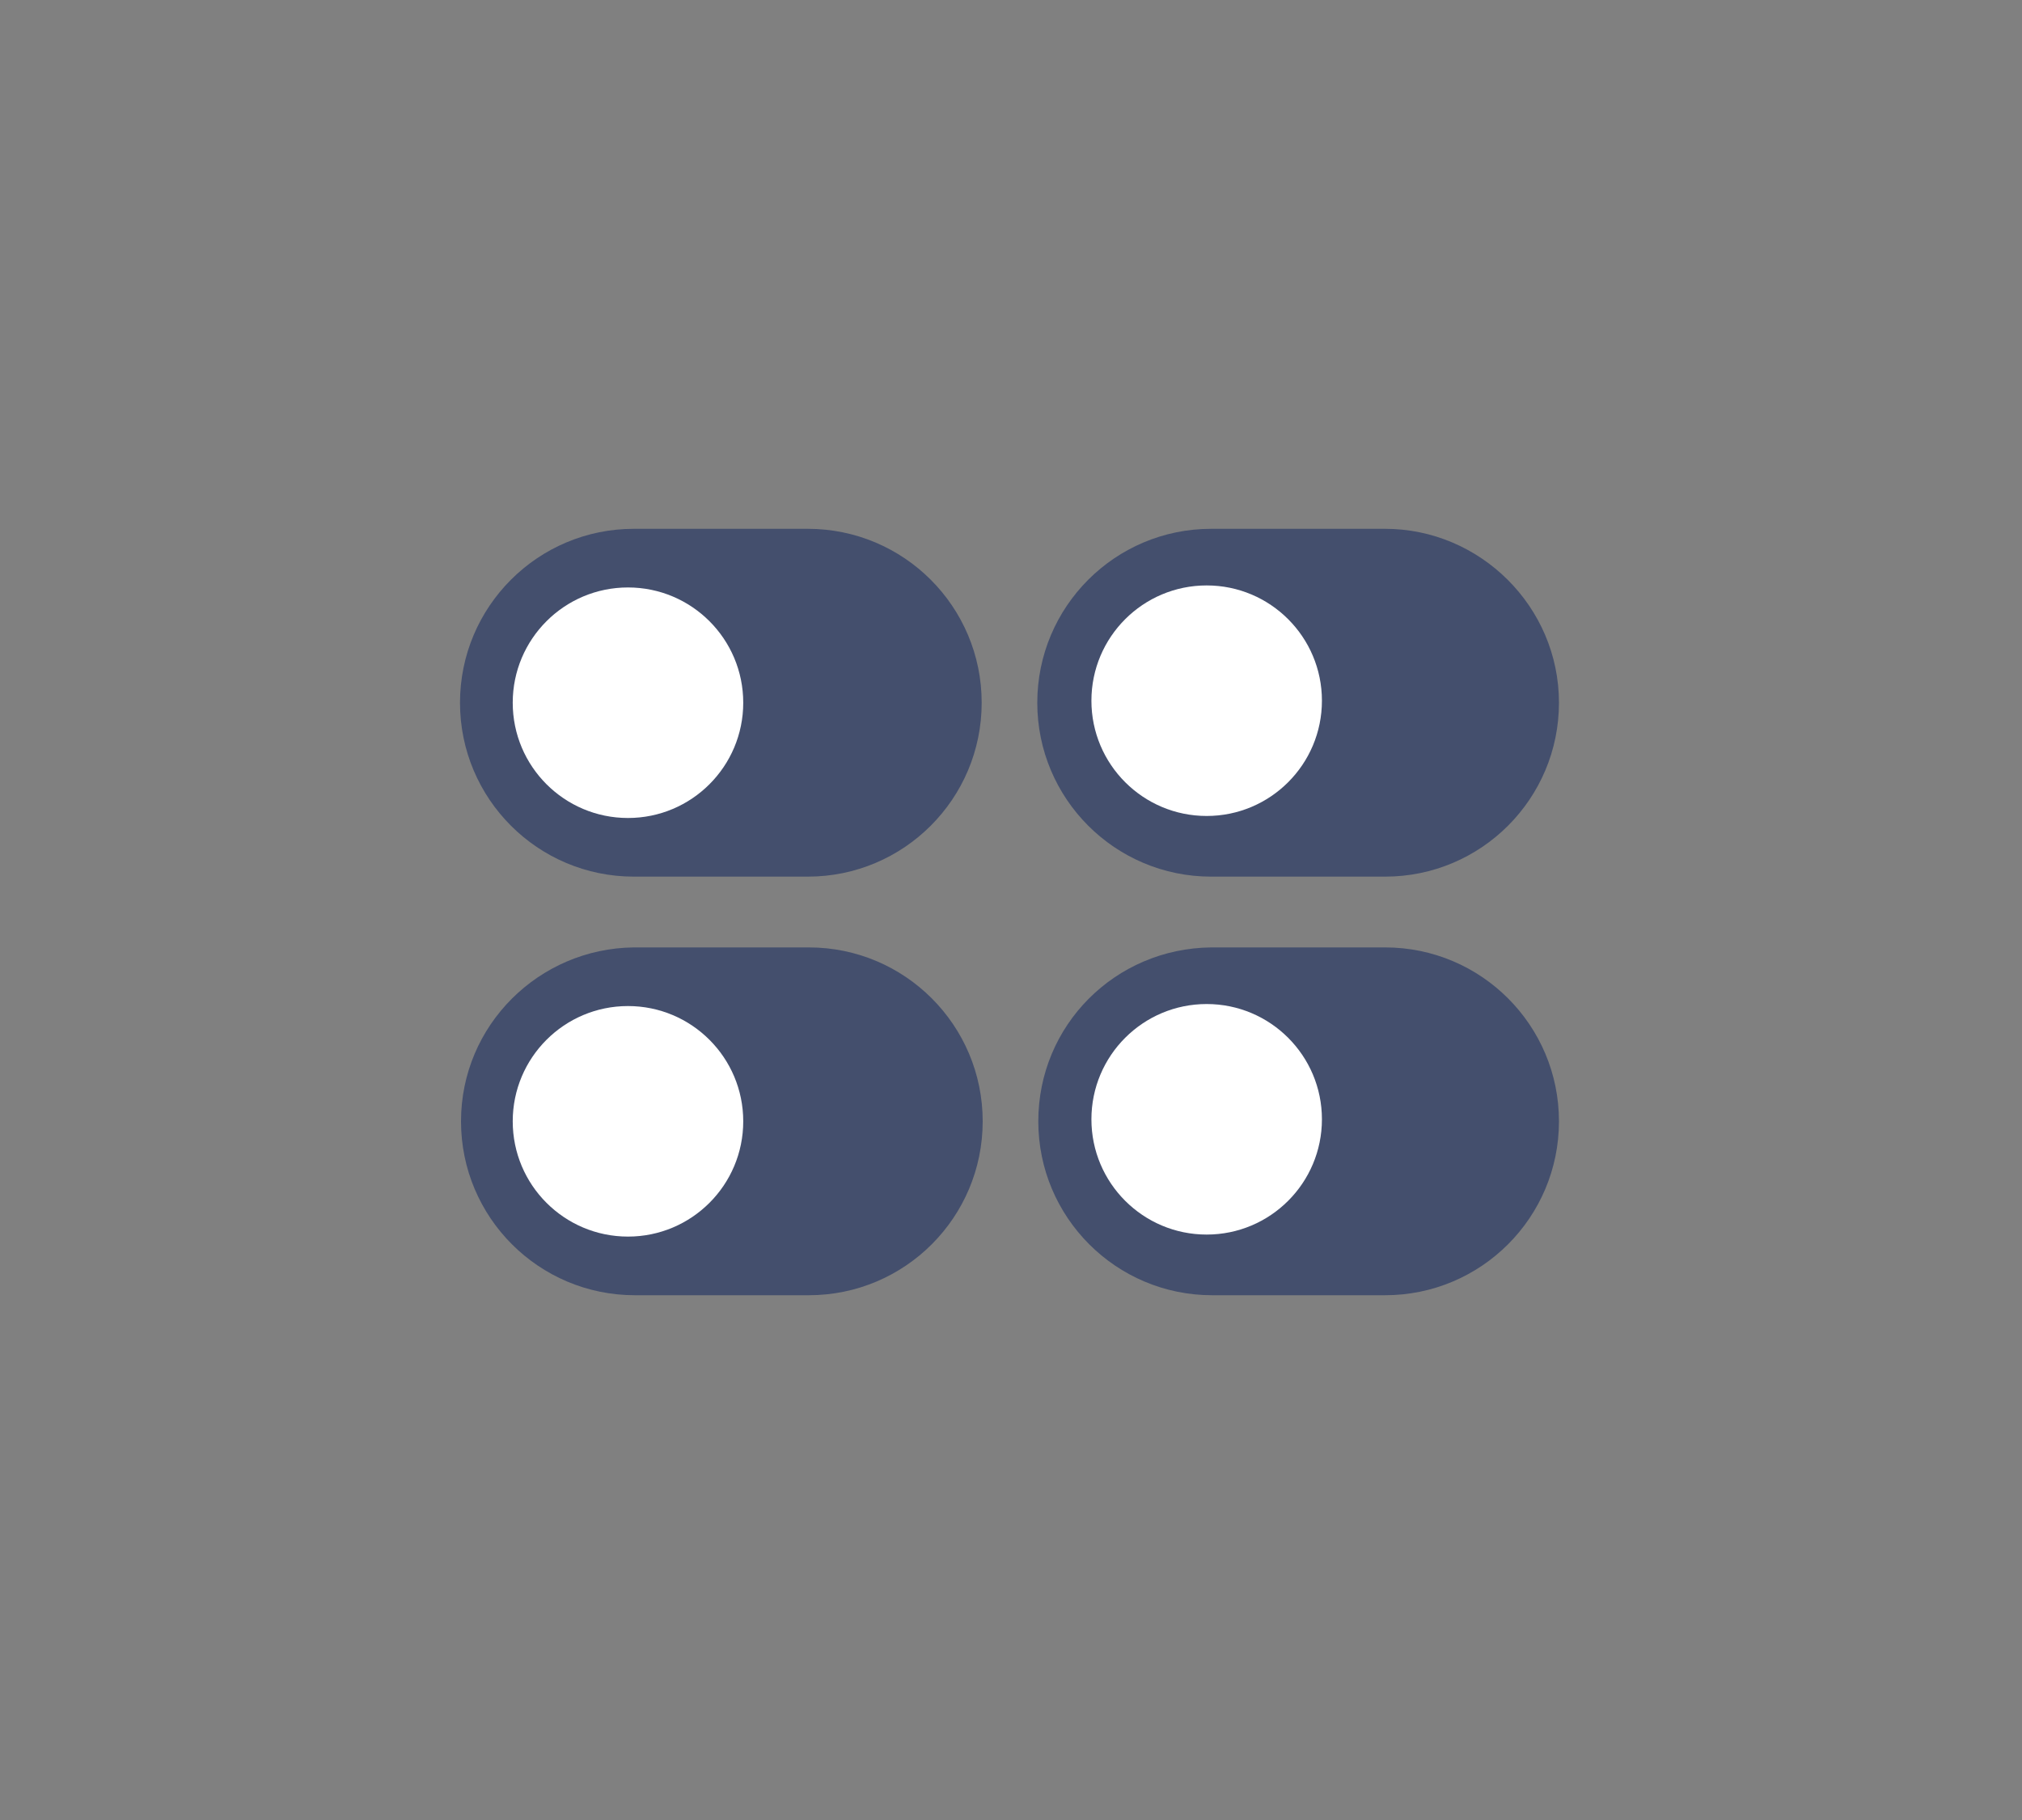 <svg id="generalui" xmlns="http://www.w3.org/2000/svg" xmlns:xlink="http://www.w3.org/1999/xlink" viewBox="0 0 200 180" shape-rendering="geometricPrecision" text-rendering="geometricPrecision"><rect x="0" y="0" width="200" height="180" fill="#808080" stroke="none"/><style><![CDATA[#generalui-slider4_to {animation: generalui-slider4_to__to 4000ms linear infinite normal forwards}@keyframes generalui-slider4_to__to { 0% {transform: translate(119.354px,110.7px)} 5% {transform: translate(119.354px,110.7px)} 15% {transform: translate(119.354px,110.7px)} 20% {transform: translate(138.354px,110.9px)} 50% {transform: translate(138.354px,110.9px)} 65% {transform: translate(138.354px,110.9px)} 70% {transform: translate(119.354px,110.7px)} 100% {transform: translate(119.354px,110.7px)} }#generalui-slider3_to {animation: generalui-slider3_to__to 4000ms linear infinite normal forwards}@keyframes generalui-slider3_to__to { 0% {transform: translate(62.115px,110.9px)} 5% {transform: translate(62.115px,110.9px)} 10% {transform: translate(62.115px,110.9px)} 15% {transform: translate(80.7px,110.9px)} 50% {transform: translate(80.7px,110.9px)} 60% {transform: translate(80.7px,110.9px)} 65% {transform: translate(62.115px,110.9px)} 100% {transform: translate(62.115px,110.9px)} }#generalui-slider2_to {animation: generalui-slider2_to__to 4000ms linear infinite normal forwards}@keyframes generalui-slider2_to__to { 0% {transform: translate(119.354px,69.3px)} 5% {transform: translate(119.354px,69.3px)} 10% {transform: translate(138.354px,69.3px)} 50% {transform: translate(138.354px,69.3px)} 55% {transform: translate(138.354px,69.3px)} 60% {transform: translate(119.354px,69.3px)} 100% {transform: translate(119.354px,69.3px)} }#generalui-slider1_to {animation: generalui-slider1_to__to 4000ms linear infinite normal forwards}@keyframes generalui-slider1_to__to { 0% {transform: translate(62.115px,69.5px)} 5% {transform: translate(80.7px,69.5px)} 50% {transform: translate(80.7px,69.5px)} 55% {transform: translate(62.115px,69.5px)} 100% {transform: translate(62.115px,69.5px)} }]]></style><g id="generalui-generalui"><path id="generalui-toggle4" d="M102.7,110.9C102.7,120.4,110.4,128.1,119.9,128.1L137,128.1C146.5,128.1,154.2,120.4,154.2,110.9C154.2,101.4,146.5,93.7,137,93.7L119.8,93.7C110.3,93.8,102.7,101.4,102.7,110.9Z" fill="rgb(68,79,109)" stroke="none" stroke-width="1"/><path id="generalui-toggle3" d="M45.6,110.9C45.6,120.4,53.3,128.1,62.8,128.1L80,128.1C89.5,128.1,97.2,120.4,97.2,110.9C97.2,101.4,89.5,93.7,80,93.7L62.7,93.7C53.3,93.8,45.6,101.4,45.6,110.9Z" fill="rgb(68,79,109)" stroke="none" stroke-width="1"/><path id="generalui-toggle2" d="M137,52.3L119.8,52.3C110.3,52.3,102.6,60,102.6,69.5C102.6,79,110.3,86.7,119.8,86.7L137,86.7C146.5,86.7,154.2,79,154.2,69.5C154.2,60,146.4,52.3,137,52.3Z" fill="rgb(68,79,109)" stroke="none" stroke-width="1"/><path id="generalui-toggle1" d="M79.9,52.3L62.7,52.3C53.2,52.3,45.5,60,45.5,69.5C45.5,79,53.2,86.7,62.7,86.7L79.9,86.7C89.4,86.7,97.1,79,97.1,69.5C97.1,60,89.4,52.3,79.9,52.3Z" fill="rgb(68,79,109)" stroke="none" stroke-width="1"/><g id="generalui-slider4_to" transform="translate(119.354,110.7)"><circle id="generalui-slider4" r="11.4" transform="translate(0,-0)" fill="rgb(255,255,255)" stroke="none" stroke-width="1"/></g><g id="generalui-slider3_to" transform="translate(62.115,110.9)"><circle id="generalui-slider3" r="11.4" transform="translate(-0,-0)" fill="rgb(255,255,255)" stroke="none" stroke-width="1"/></g><g id="generalui-slider2_to" transform="translate(119.354,69.3)"><circle id="generalui-slider2" r="11.4" transform="translate(0,0)" fill="rgb(255,255,255)" stroke="none" stroke-width="1"/></g><g id="generalui-slider1_to" transform="translate(62.115,69.5)"><circle id="generalui-slider1" r="11.4" transform="translate(-0,0)" fill="rgb(255,255,255)" stroke="none" stroke-width="1"/></g></g></svg>